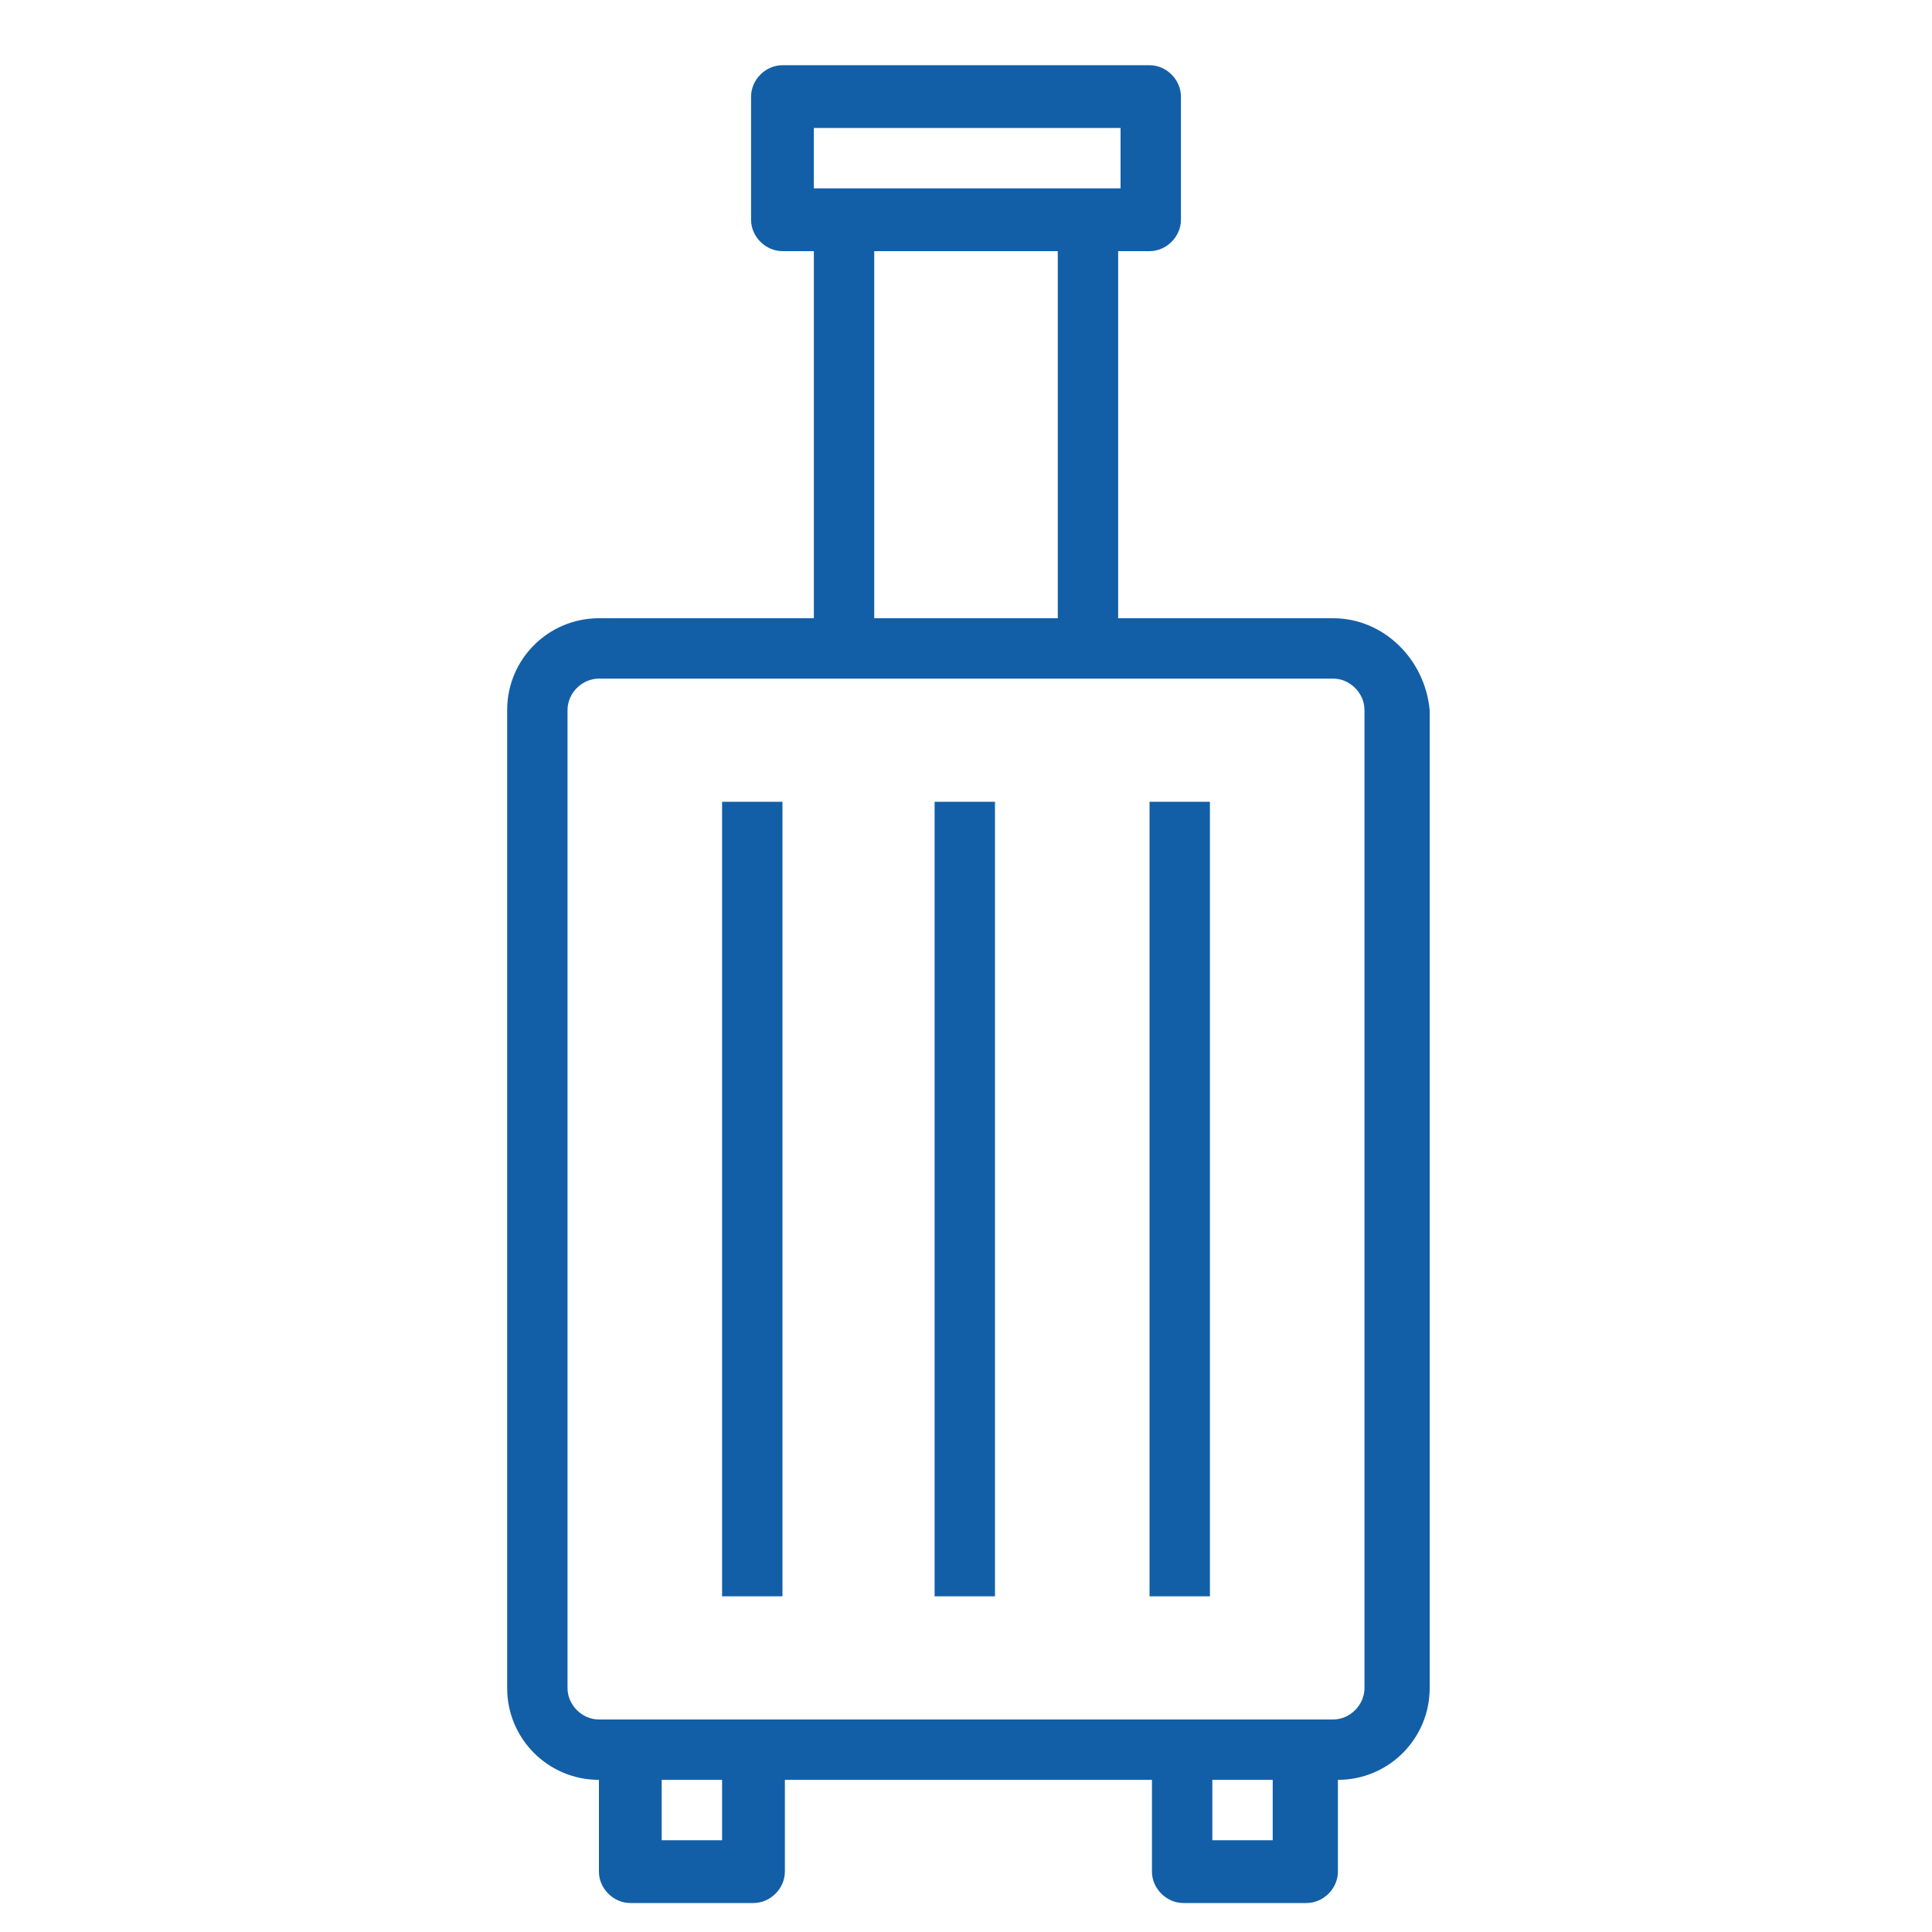 <?xml version="1.0" encoding="utf-8"?>
<!-- Generator: Adobe Illustrator 22.0.1, SVG Export Plug-In . SVG Version: 6.00 Build 0)  -->
<svg version="1.1" id="Layer_1" xmlns="http://www.w3.org/2000/svg" xmlns:xlink="http://www.w3.org/1999/xlink" x="0px" y="0px"
	 viewBox="0 0 80 80" style="enable-background:new 0 0 80 80;" xml:space="preserve">
<style type="text/css">
	.st0{fill:#B5916F;}
	.st1{fill:#135FA7;}
	.st2{fill:#018BD2;}
	.st3{fill:none;}
	.st4{fill:#008BD2;}
	.st5{fill:#FFFFFF;}
	.st6{fill:#08A9E1;}
	.st7{fill:#F6F9F9;}
	.st8{fill:url(#SVGID_1_);}
	.st9{fill:#FFFFFF;stroke:#BABCBE;stroke-width:0.228;stroke-miterlimit:10;}
	.st10{fill:#FFFFFF;stroke:#F2F2F2;stroke-width:0.231;stroke-miterlimit:10;}
</style>
<g>
	<path class="st1" d="M55.2,25.6h-8.9V10.4h1.3c0.7,0,1.3-0.6,1.3-1.3V4c0-0.7-0.6-1.3-1.3-1.3H32.4c-0.7,0-1.3,0.6-1.3,1.3v5.1
		c0,0.7,0.6,1.3,1.3,1.3h1.3v15.2h-8.9c-2.1,0-3.8,1.7-3.8,3.8v40.5c0,2.1,1.7,3.8,3.8,3.8v3.8c0,0.7,0.6,1.3,1.3,1.3h5.1
		c0.7,0,1.3-0.6,1.3-1.3v-3.8h15.2v3.8c0,0.7,0.6,1.3,1.3,1.3h5.1c0.7,0,1.3-0.6,1.3-1.3v-3.8c2.1,0,3.8-1.7,3.8-3.8V29.4
		C59,27.3,57.3,25.6,55.2,25.6L55.2,25.6z M33.7,5.3h12.7v2.5H33.7V5.3z M36.2,10.4h7.6v15.2h-7.6V10.4z M29.9,76.2h-2.5v-2.5h2.5
		V76.2z M52.7,76.2h-2.5v-2.5h2.5V76.2z M56.5,69.9c0,0.7-0.6,1.3-1.3,1.3H24.8c-0.7,0-1.3-0.6-1.3-1.3V29.4c0-0.7,0.6-1.3,1.3-1.3
		h30.4c0.7,0,1.3,0.6,1.3,1.3V69.9z M56.5,69.9"/>
	<rect x="38.7" y="33.2" class="st1" width="2.5" height="32.9"/>
	<rect x="29.9" y="33.2" class="st1" width="2.5" height="32.9"/>
	<rect x="47.6" y="33.2" class="st1" width="2.5" height="32.9"/>
</g>
</svg>
